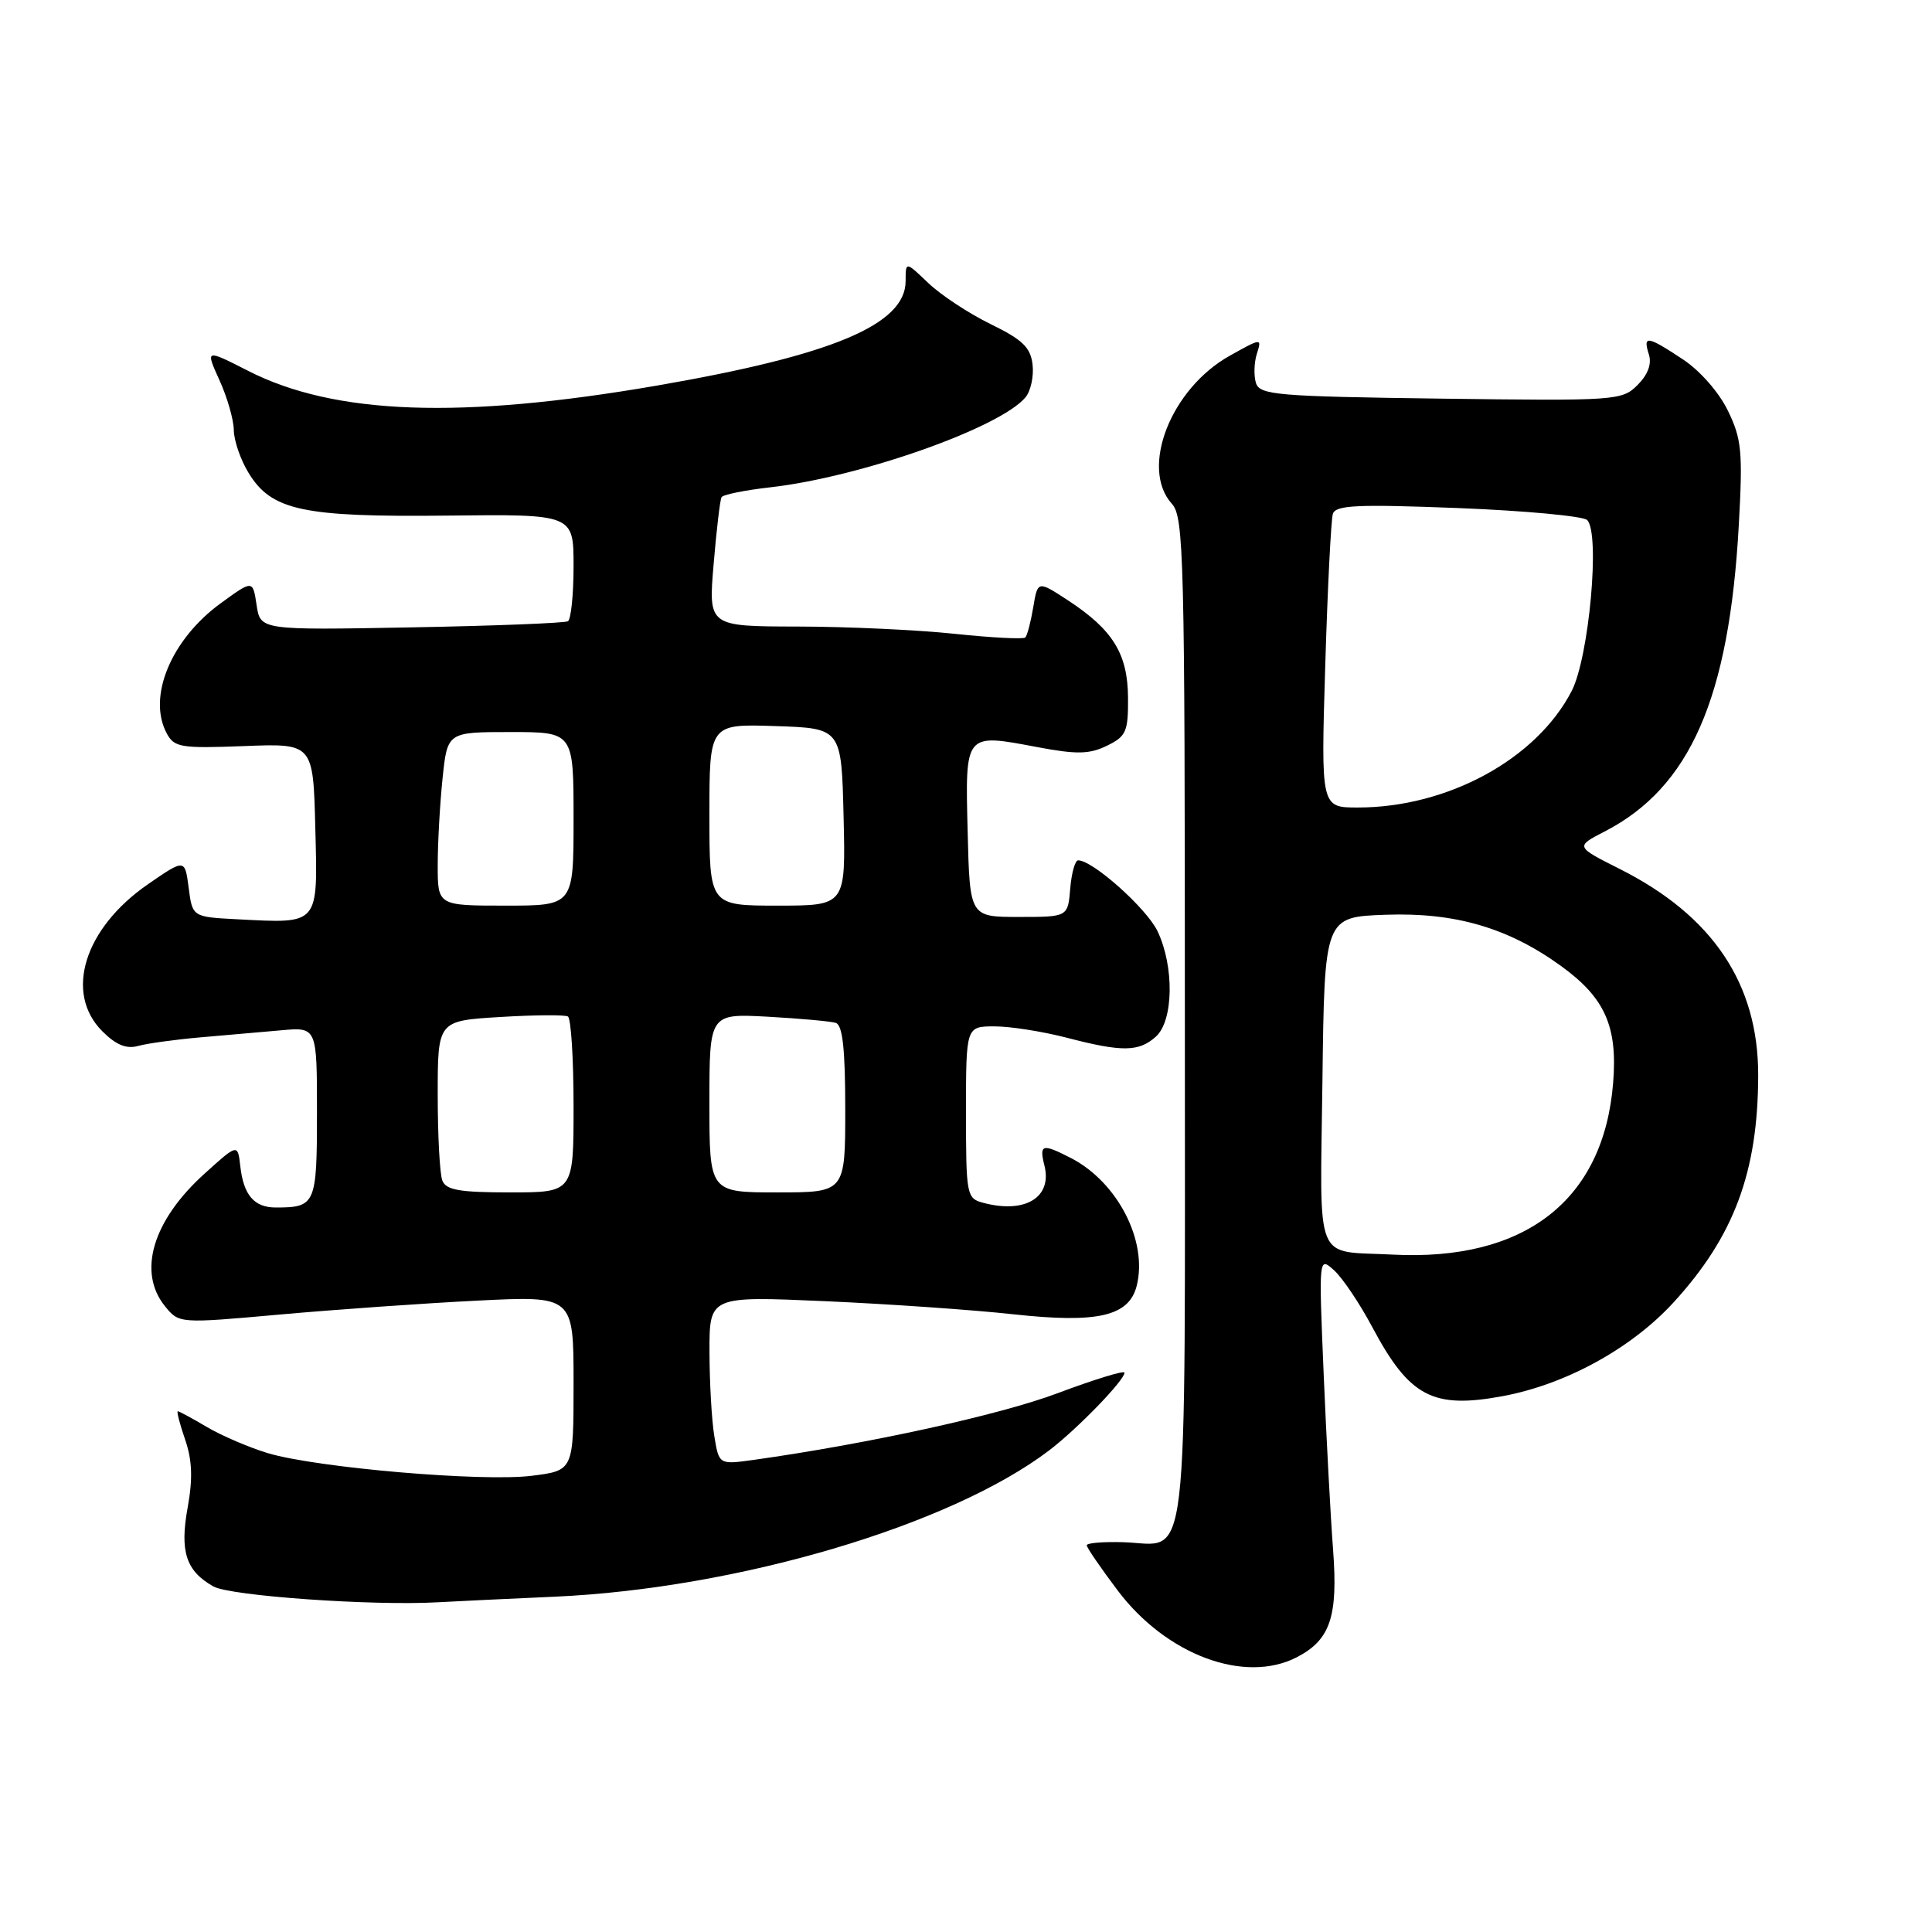<?xml version="1.0" encoding="UTF-8" standalone="no"?>
<!DOCTYPE svg PUBLIC "-//W3C//DTD SVG 1.1//EN" "http://www.w3.org/Graphics/SVG/1.1/DTD/svg11.dtd" >
<svg xmlns="http://www.w3.org/2000/svg" xmlns:xlink="http://www.w3.org/1999/xlink" version="1.1" viewBox="0 0 256 256">
 <g >
 <path fill="currentColor"
d=" M 171.84 219.59 C 176.27 217.29 177.31 214.23 176.64 205.35 C 176.31 201.03 175.75 190.53 175.39 182.00 C 174.74 166.50 174.74 166.50 176.76 168.31 C 177.87 169.30 180.16 172.70 181.84 175.86 C 186.77 185.10 189.85 186.72 199.15 184.99 C 207.51 183.43 216.20 178.65 221.77 172.56 C 229.77 163.81 232.94 155.30 232.97 142.50 C 232.99 130.36 226.95 121.34 214.62 115.14 C 208.74 112.18 208.74 112.18 212.62 110.18 C 223.95 104.34 229.13 92.51 230.40 69.57 C 230.94 59.86 230.78 58.17 228.96 54.43 C 227.79 52.00 225.26 49.11 222.98 47.61 C 218.27 44.49 217.67 44.40 218.48 46.95 C 218.89 48.22 218.36 49.64 216.98 51.02 C 214.93 53.07 214.19 53.13 190.92 52.82 C 169.17 52.53 166.93 52.34 166.42 50.75 C 166.12 49.79 166.17 48.04 166.54 46.88 C 167.21 44.77 167.17 44.78 162.96 47.13 C 155.13 51.50 151.01 62.04 155.29 66.77 C 156.87 68.51 157.00 73.82 157.00 135.21 C 157.00 210.44 157.69 204.62 148.84 204.35 C 146.18 204.27 144.00 204.45 144.00 204.76 C 144.00 205.07 145.85 207.76 148.10 210.75 C 154.55 219.30 164.93 223.16 171.84 219.59 Z  M 73.51 211.57 C 97.73 210.48 125.89 202.15 139.00 192.20 C 142.72 189.37 148.99 182.91 149.00 181.89 C 149.00 181.55 145.01 182.78 140.13 184.61 C 132.44 187.50 115.04 191.31 99.89 193.44 C 95.27 194.08 95.27 194.08 94.65 190.29 C 94.30 188.21 94.02 183.18 94.01 179.12 C 94.00 171.74 94.00 171.74 109.25 172.41 C 117.64 172.78 128.90 173.56 134.28 174.15 C 145.45 175.37 149.61 174.41 150.62 170.37 C 152.11 164.46 148.09 156.65 141.93 153.46 C 138.10 151.49 137.68 151.60 138.39 154.43 C 139.46 158.67 135.83 160.87 130.25 159.37 C 128.08 158.79 128.00 158.34 128.00 147.38 C 128.00 136.00 128.00 136.00 131.79 136.00 C 133.87 136.00 138.17 136.68 141.34 137.50 C 148.70 139.42 150.91 139.39 153.17 137.35 C 155.50 135.23 155.61 128.10 153.39 123.41 C 151.96 120.39 144.81 114.00 142.86 114.00 C 142.45 114.00 141.98 115.69 141.81 117.75 C 141.50 121.50 141.50 121.50 135.00 121.50 C 128.50 121.50 128.50 121.50 128.22 110.23 C 127.89 97.05 127.79 97.17 137.42 98.99 C 142.68 99.98 144.33 99.95 146.66 98.82 C 149.22 97.58 149.50 96.96 149.47 92.45 C 149.43 86.63 147.47 83.45 141.50 79.54 C 137.50 76.93 137.50 76.93 136.91 80.47 C 136.58 82.43 136.11 84.22 135.86 84.47 C 135.62 84.72 131.38 84.50 126.46 83.98 C 121.53 83.46 112.18 83.03 105.68 83.02 C 93.86 83.00 93.86 83.00 94.56 74.75 C 94.94 70.21 95.41 66.22 95.61 65.88 C 95.80 65.54 98.71 64.95 102.08 64.57 C 114.00 63.22 132.53 56.68 135.89 52.64 C 136.58 51.80 137.00 49.86 136.82 48.31 C 136.56 46.04 135.50 45.01 131.25 42.94 C 128.37 41.53 124.66 39.09 123.00 37.50 C 120.00 34.63 120.00 34.63 120.00 37.24 C 120.00 43.01 110.30 47.08 87.00 51.10 C 61.01 55.58 44.31 54.98 32.86 49.13 C 27.21 46.25 27.21 46.25 29.08 50.38 C 30.11 52.64 30.97 55.62 30.98 57.00 C 31.00 58.38 31.87 60.92 32.93 62.65 C 35.97 67.64 40.07 68.53 59.25 68.32 C 76.00 68.13 76.00 68.13 76.00 75.01 C 76.00 78.79 75.66 82.08 75.25 82.32 C 74.84 82.56 65.50 82.93 54.50 83.13 C 34.50 83.50 34.50 83.50 34.00 80.17 C 33.50 76.84 33.50 76.84 29.28 79.91 C 22.68 84.70 19.50 92.33 22.09 97.17 C 23.09 99.04 23.95 99.18 32.34 98.86 C 41.50 98.50 41.50 98.50 41.78 109.72 C 42.11 122.69 42.38 122.37 31.46 121.81 C 25.50 121.50 25.50 121.50 25.00 117.64 C 24.50 113.79 24.50 113.79 19.60 117.17 C 11.15 123.01 8.49 131.58 13.56 136.65 C 15.37 138.46 16.75 139.03 18.31 138.59 C 19.51 138.26 23.20 137.75 26.50 137.46 C 29.80 137.18 34.64 136.75 37.25 136.52 C 42.00 136.09 42.00 136.09 42.00 147.44 C 42.00 159.59 41.82 160.00 36.54 160.00 C 33.68 160.00 32.27 158.36 31.84 154.52 C 31.50 151.54 31.50 151.54 27.10 155.52 C 20.22 161.73 18.19 168.55 21.86 173.08 C 23.73 175.38 23.73 175.38 37.11 174.18 C 44.48 173.52 56.24 172.69 63.25 172.34 C 76.00 171.70 76.00 171.70 76.00 183.28 C 76.00 194.86 76.00 194.86 70.45 195.55 C 63.89 196.37 41.92 194.48 35.49 192.55 C 33.02 191.80 29.39 190.25 27.44 189.10 C 25.48 187.94 23.74 187.00 23.56 187.00 C 23.38 187.00 23.82 188.69 24.53 190.75 C 25.47 193.49 25.56 195.91 24.87 199.74 C 23.80 205.58 24.64 208.16 28.27 210.21 C 30.49 211.47 49.41 212.80 58.00 212.31 C 60.48 212.17 67.45 211.84 73.51 211.57 Z  M 184.50 166.24 C 174.01 165.69 174.92 167.97 175.23 143.23 C 175.50 121.50 175.50 121.50 183.61 121.21 C 192.82 120.88 199.86 122.94 206.86 128.01 C 212.67 132.22 214.35 136.00 213.75 143.47 C 212.51 159.03 202.07 167.16 184.50 166.24 Z  M 175.60 88.25 C 175.91 77.94 176.37 68.87 176.61 68.09 C 176.98 66.93 179.81 66.80 193.21 67.32 C 202.09 67.67 209.79 68.39 210.31 68.91 C 212.05 70.65 210.56 87.11 208.25 91.57 C 203.58 100.60 191.81 107.00 179.91 107.00 C 175.03 107.00 175.03 107.00 175.60 88.25 Z  M 58.61 156.42 C 58.27 155.55 58.00 150.43 58.00 145.05 C 58.00 135.26 58.00 135.26 66.25 134.76 C 70.79 134.48 74.84 134.45 75.25 134.69 C 75.66 134.92 76.00 140.27 76.00 146.56 C 76.00 158.00 76.00 158.00 67.61 158.00 C 60.88 158.00 59.09 157.69 58.61 156.42 Z  M 94.00 146.15 C 94.00 134.30 94.00 134.30 101.75 134.72 C 106.01 134.96 110.06 135.32 110.75 135.54 C 111.65 135.83 112.00 139.02 112.00 146.97 C 112.00 158.00 112.00 158.00 103.00 158.00 C 94.00 158.00 94.00 158.00 94.00 146.15 Z  M 58.00 114.65 C 58.00 111.70 58.29 106.53 58.64 103.15 C 59.28 97.00 59.28 97.00 67.64 97.00 C 76.00 97.00 76.00 97.00 76.00 108.50 C 76.00 120.00 76.00 120.00 67.00 120.00 C 58.00 120.00 58.00 120.00 58.00 114.65 Z  M 94.00 107.96 C 94.00 95.92 94.00 95.92 102.75 96.21 C 111.50 96.50 111.50 96.50 111.78 108.25 C 112.06 120.00 112.06 120.00 103.03 120.00 C 94.00 120.00 94.00 120.00 94.00 107.96 Z "/>
</g>
</svg>